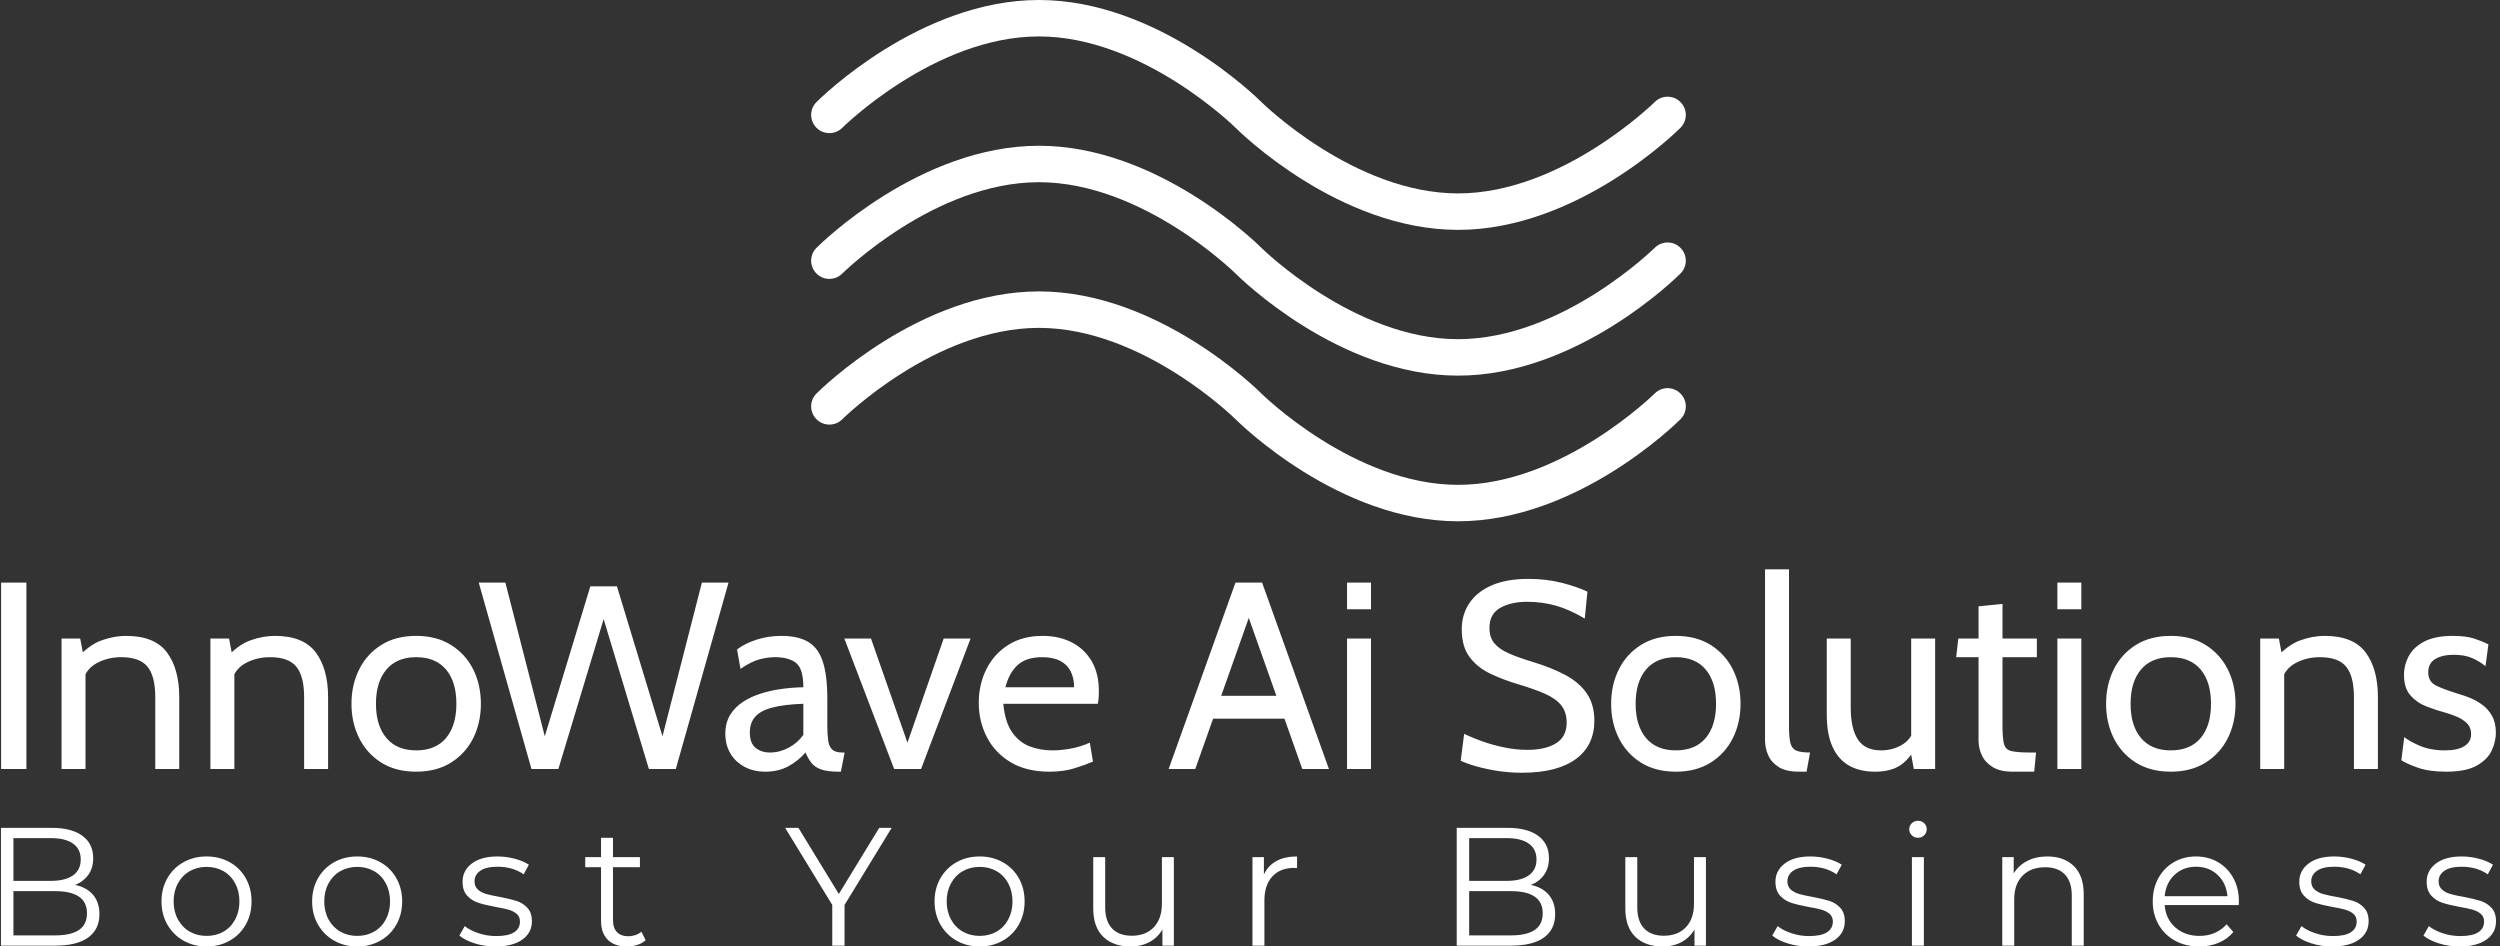 <svg xmlns="http://www.w3.org/2000/svg" version="1.1" xmlns:xlink="http://www.w3.org/1999/xlink"
    xmlns:svgjs="http://svgjs.dev/svgjs" width="2000" height="757" viewBox="0 0 2000 757">
    <rect x="0" y="0" width="2000" height="757" fill="#333333" stroke="none"/>
    <g transform="matrix(1,0,0,1,-1.212,0.101)">
        <svg viewBox="0 0 396 150" data-background-color="#0069dc"
            preserveAspectRatio="xMidYMid meet" height="757" width="2000"
            xmlns="http://www.w3.org/2000/svg" xmlns:xlink="http://www.w3.org/1999/xlink">
            <g id="tight-bounds" transform="matrix(1,0,0,1,0.24,-0.02)">
                <svg viewBox="0 0 395.52 150.04" height="150.04"
                    width="395.52">
                    <g>
                        <svg viewBox="0 0 395.52 150.04" height="150.04"
                            width="395.52">
                            <g transform="matrix(1,0,0,1,0,90.247)">
                                <svg viewBox="0 0 395.52 59.793"
                                    height="59.793" width="395.52">
                                    <g id="textblocktransform">
                                        <svg viewBox="0 0 395.52 59.793"
                                            height="59.793" width="395.52"
                                            id="textblock">
                                            <g>
                                                <svg viewBox="0 0 395.52 32.249"
                                                    height="32.249" width="395.52">
                                                    <g transform="matrix(1,0,0,1,0,0)">
                                                        <svg width="395.52"
                                                            viewBox="4 -37.5 468.45 38.2"
                                                            height="32.249"
                                                            data-palette-color="#f7f2ec">
                                                            <path
                                                                d="M8.75 0L4 0 4-35 8.75-35 8.75 0ZM19.85 0L15.35 0 15.35-24.5 18.85-24.5 19.75-19.8 18-20.55Q20.47-23.3 22.84-24.15 25.2-25 27.45-25L27.45-25Q32.82-25 35.14-21.9 37.45-18.8 37.45-13.5L37.45-13.5 37.45 0 32.95 0 32.95-13.5Q32.95-17.4 31.5-19.2 30.05-21 26.55-21L26.55-21Q24.07-21 22.01-19.91 19.95-18.82 19.3-16.45L19.3-16.45 19.85-19.2 19.85 0ZM47.8 0L43.3 0 43.3-24.5 46.8-24.5 47.7-19.8 45.95-20.55Q48.42-23.3 50.78-24.15 53.15-25 55.4-25L55.4-25Q60.77-25 63.08-21.9 65.4-18.8 65.4-13.5L65.4-13.5 65.4 0 60.9 0 60.9-13.5Q60.9-17.4 59.45-19.2 58-21 54.5-21L54.5-21Q52.02-21 49.96-19.91 47.9-18.82 47.25-16.45L47.25-16.45 47.8-19.2 47.8 0ZM81.94 0.5L81.94 0.5Q78.09 0.5 75.38-1.21 72.67-2.93 71.23-5.81 69.79-8.7 69.79-12.25L69.79-12.25Q69.79-15.8 71.23-18.69 72.67-21.58 75.38-23.29 78.09-25 81.94-25L81.94-25Q85.77-25 88.49-23.29 91.22-21.58 92.66-18.69 94.09-15.8 94.09-12.25L94.09-12.25Q94.09-8.7 92.66-5.81 91.22-2.93 88.49-1.21 85.77 0.5 81.94 0.5ZM81.94-3.5L81.94-3.5Q85.59-3.5 87.54-5.81 89.49-8.13 89.49-12.25L89.49-12.25Q89.49-16.38 87.54-18.69 85.59-21 81.94-21L81.94-21Q78.32-21 76.36-18.69 74.39-16.38 74.39-12.25L74.39-12.25Q74.39-8.13 76.36-5.81 78.32-3.5 81.94-3.5ZM108.64 0L103.59 0 93.69-35 98.69-35 106.09-6.15 114.64-34.3 119.64-34.3 128.19-6.15 135.59-35 140.59-35 130.69 0 125.64 0 117.14-28.15 108.64 0ZM147.54 0.5L147.54 0.5Q145.26 0.5 143.56-0.43 141.86-1.35 140.93-2.95 139.99-4.55 139.99-6.6L139.99-6.6Q139.99-8.68 140.9-10.16 141.81-11.65 143.35-12.64 144.89-13.63 146.79-14.21 148.69-14.8 150.73-15.06 152.76-15.33 154.64-15.35L154.64-15.35Q154.64-18.85 153.26-19.93 151.89-21 149.29-21L149.29-21Q147.91-21 146.35-20.58 144.79-20.15 142.84-18.8L142.84-18.8 142.19-22.45Q143.66-23.58 145.86-24.29 148.06-25 150.49-25L150.49-25Q153.59-25 155.49-23.91 157.39-22.83 158.26-20.25 159.14-17.68 159.14-13.25L159.14-13.25 159.14-8.25Q159.14-6.5 159.3-5.36 159.46-4.23 160.05-3.66 160.64-3.1 161.94-3.1L161.94-3.1 162.39-3.1 161.69 0.5 161.34 0.5Q159.16 0.5 157.98 0.08 156.79-0.35 156.16-1.15 155.54-1.95 155.04-3.1L155.04-3.1Q153.66-1.5 151.79-0.5 149.91 0.5 147.54 0.5ZM148.39-3.1L148.39-3.1Q150.19-3.1 151.88-4 153.56-4.9 154.64-6.4L154.64-6.4 154.64-12.25Q151.06-12.13 148.85-11.55 146.64-10.98 145.61-9.83 144.59-8.68 144.59-6.85L144.59-6.85Q144.59-4.88 145.65-3.99 146.71-3.1 148.39-3.1ZM176.74 0L171.69 0 162.34-24.5 167.34-24.5 174.19-4.95 180.99-24.5 186.04-24.5 176.74 0ZM200.83 0.5L200.83 0.5Q196.51 0.5 193.56-1.28 190.61-3.05 189.1-5.99 187.58-8.93 187.58-12.45L187.58-12.45Q187.58-15.88 189-18.73 190.41-21.58 193.1-23.29 195.78-25 199.58-25L199.58-25Q202.63-25 205.02-23.79 207.41-22.58 208.77-20.26 210.13-17.95 210.13-14.65L210.13-14.65Q210.13-14.13 210.1-13.51 210.06-12.9 209.93-12.25L209.93-12.25 192.18-12.25Q192.51-8.85 193.81-6.95 195.11-5.05 197.08-4.28 199.06-3.5 201.38-3.5L201.38-3.5Q203.08-3.5 204.93-3.85 206.78-4.2 208.43-4.95L208.43-4.95 209.03-1.4Q207.61-0.78 205.56-0.14 203.51 0.5 200.83 0.5ZM192.58-15.35L192.58-15.35 205.48-15.35Q205.48-17.07 204.83-18.35 204.18-19.63 202.86-20.31 201.53-21 199.48-21L199.48-21Q196.48-21 194.87-19.51 193.26-18.03 192.58-15.35ZM245.78-13.75L245.78-9.45 230.78-9.45 230.78-13.75 245.78-13.75ZM248.33 0L237.58-30.35 238.98-30.35 228.23 0 223.23 0 235.78-35 240.78-35 253.33 0 248.33 0ZM261.23 0L256.73 0 256.73-24.5 261.23-24.5 261.23 0ZM261.23-30L256.73-30 256.73-35 261.23-35 261.23-30ZM289.52 0.7L289.52 0.7Q287.35 0.7 285.17 0.38 283 0.05 281.15-0.46 279.3-0.98 278.07-1.55L278.07-1.55 278.72-6.6Q280.07-5.95 281.98-5.25 283.9-4.55 286.12-4.08 288.35-3.6 290.62-3.6L290.62-3.6Q294-3.6 295.98-4.84 297.97-6.08 297.97-8.7L297.97-8.7Q297.97-10.68 296.97-11.94 295.97-13.2 293.96-14.1 291.95-15 288.92-15.9L288.92-15.9Q286.05-16.75 283.62-17.91 281.2-19.07 279.73-21.04 278.27-23 278.27-26.25L278.27-26.25Q278.27-29.03 279.71-31.16 281.15-33.3 283.93-34.5 286.72-35.7 290.77-35.7L290.77-35.7Q294.22-35.7 297.11-34.95 300-34.2 301.87-33.3L301.87-33.3 301.37-28.25Q298.52-29.95 295.93-30.68 293.35-31.4 290.57-31.4L290.57-31.4Q287.5-31.4 285.48-30.25 283.47-29.1 283.47-26.5L283.47-26.5Q283.47-24.75 284.37-23.64 285.27-22.53 287.05-21.74 288.82-20.95 291.47-20.15L291.47-20.15Q295.12-19.05 297.75-17.64 300.37-16.23 301.77-14.16 303.17-12.1 303.17-9.05L303.17-9.05Q303.17-6.8 302.32-5 301.47-3.2 299.77-1.93 298.07-0.65 295.51 0.03 292.95 0.7 289.52 0.7ZM318.47 0.5L318.47 0.5Q314.62 0.5 311.91-1.21 309.19-2.93 307.76-5.81 306.32-8.7 306.32-12.25L306.32-12.25Q306.32-15.8 307.76-18.69 309.19-21.58 311.91-23.29 314.62-25 318.47-25L318.47-25Q322.29-25 325.02-23.29 327.74-21.58 329.18-18.69 330.62-15.8 330.62-12.25L330.62-12.25Q330.62-8.7 329.18-5.81 327.74-2.93 325.02-1.21 322.29 0.5 318.47 0.5ZM318.47-3.5L318.47-3.5Q322.12-3.5 324.07-5.81 326.02-8.13 326.02-12.25L326.02-12.25Q326.02-16.38 324.07-18.69 322.12-21 318.47-21L318.47-21Q314.84-21 312.88-18.69 310.92-16.38 310.92-12.25L310.92-12.25Q310.92-8.13 312.88-5.81 314.84-3.5 318.47-3.5ZM343.02 0.5L341.57 0.5Q339.19 0.5 337.8-0.36 336.42-1.23 335.82-2.58 335.22-3.93 335.22-5.4L335.22-5.4 335.22-37.5 339.72-37.5 339.72-8Q339.72-5.9 339.99-4.85 340.27-3.8 341.1-3.45 341.94-3.1 343.67-3.1L343.67-3.1 343.02 0.5ZM355.86 0.5L355.86 0.5Q352.99 0.5 350.96-0.66 348.94-1.83 347.88-4.2 346.81-6.58 346.81-10.25L346.81-10.25 346.81-24.5 351.31-24.5 351.31-11.5Q351.31-7.6 352.65-5.55 353.99-3.5 357.01-3.5L357.01-3.5Q359.09-3.5 360.86-4.5 362.64-5.5 363.31-7.7L363.31-7.7 362.66-5.25 362.66-24.5 367.16-24.5 367.16 0 363.16 0 362.26-4.8 363.46-4Q362.24-1.73 360.48-0.61 358.71 0.5 355.86 0.5ZM385.76 0.5L381.71 0.5Q379.39 0.5 377.99-0.35 376.59-1.2 375.95-2.54 375.31-3.88 375.31-5.35L375.31-5.35 375.31-21 371.11-21 371.51-24.5 375.31-24.5 375.31-30.55 379.81-31 379.81-24.5 386.26-24.5 386.26-21 379.81-21 379.81-8.1Q379.81-5.75 380.09-4.7 380.36-3.65 381.45-3.38 382.54-3.1 384.96-3.1L384.96-3.1 386.11-3.1 385.76 0.5ZM394.61 0L390.11 0 390.11-24.5 394.61-24.5 394.61 0ZM394.61-30L390.11-30 390.11-35 394.61-35 394.61-30ZM411.41 0.5L411.41 0.5Q407.56 0.5 404.84-1.21 402.13-2.93 400.69-5.81 399.26-8.7 399.26-12.25L399.26-12.25Q399.26-15.8 400.69-18.69 402.13-21.58 404.84-23.29 407.56-25 411.41-25L411.41-25Q415.23-25 417.96-23.29 420.68-21.58 422.12-18.69 423.56-15.8 423.56-12.25L423.56-12.25Q423.56-8.7 422.12-5.81 420.68-2.93 417.96-1.21 415.23 0.5 411.41 0.5ZM411.41-3.5L411.41-3.5Q415.06-3.5 417.01-5.81 418.96-8.13 418.96-12.25L418.96-12.25Q418.96-16.38 417.01-18.69 415.06-21 411.41-21L411.41-21Q407.78-21 405.82-18.69 403.86-16.38 403.86-12.25L403.86-12.25Q403.86-8.13 405.82-5.81 407.78-3.5 411.41-3.5ZM432.7 0L428.2 0 428.2-24.5 431.7-24.5 432.6-19.8 430.85-20.55Q433.33-23.3 435.69-24.15 438.05-25 440.3-25L440.3-25Q445.68-25 447.99-21.9 450.3-18.8 450.3-13.5L450.3-13.5 450.3 0 445.8 0 445.8-13.5Q445.8-17.4 444.35-19.2 442.9-21 439.4-21L439.4-21Q436.93-21 434.87-19.91 432.8-18.82 432.15-16.45L432.15-16.45 432.7-19.2 432.7 0ZM463.1 0.5L463.1 0.5Q459.85 0.5 457.71-0.28 455.58-1.05 454.7-1.65L454.7-1.65 455.25-6Q456.05-5.3 458.08-4.4 460.1-3.5 462.9-3.5L462.9-3.5Q465.28-3.5 466.54-4.3 467.8-5.1 467.8-6.55L467.8-6.55Q467.8-7.83 466.99-8.61 466.18-9.4 465.04-9.86 463.9-10.33 462.9-10.6L462.9-10.6Q461.23-11.05 459.44-11.74 457.65-12.43 456.43-13.8 455.2-15.18 455.2-17.65L455.2-17.65Q455.2-19.53 456.1-21.21 457-22.9 459.03-23.95 461.05-25 464.4-25L464.4-25Q466.85-25 468.39-24.49 469.93-23.98 471.05-23.4L471.05-23.4 470.5-19.3Q469.43-20.2 468-20.83 466.58-21.45 464.5-21.45L464.5-21.45Q462.4-21.45 461.08-20.66 459.75-19.88 459.75-18.15L459.75-18.15Q459.75-16.43 461.16-15.7 462.58-14.98 465.45-14.1L465.45-14.1Q466.35-13.85 467.54-13.38 468.73-12.9 469.85-12.1 470.98-11.3 471.71-10.01 472.45-8.72 472.45-6.8L472.45-6.8Q472.45-5.18 471.68-3.49 470.9-1.8 468.88-0.65 466.85 0.5 463.1 0.5Z"
                                                                opacity="1"
                                                                transform="matrix(1,0,0,1,0,0)"
                                                                fill="#ffffff"
                                                                class="wordmark-text-0"
                                                                data-fill-palette-color="primary"
                                                                id="text-0"></path>
                                                        </svg>
                                                    </g>
                                                </svg>
                                            </g>
                                            <g transform="matrix(1,0,0,1,0,39.863)">
                                                <svg viewBox="0 0 395.52 19.93"
                                                    height="19.93" width="395.52">
                                                    <g transform="matrix(1,0,0,1,0,0)">
                                                        <svg width="395.52"
                                                            viewBox="5.7 -37.1 741.22 37.35"
                                                            height="19.93"
                                                            data-palette-color="#f7f2ec">
                                                            <path
                                                                d="M27.75-18.05Q31.2-17.3 33.08-15.08 34.95-12.85 34.95-9.35L34.95-9.35Q34.95-4.85 31.63-2.43 28.3 0 21.8 0L21.8 0 5.7 0 5.7-35 20.8-35Q26.65-35 29.88-32.65 33.1-30.3 33.1-26L33.1-26Q33.1-23.1 31.68-21.08 30.25-19.05 27.75-18.05L27.75-18.05ZM20.55-31.95L9.4-31.95 9.4-19.25 20.55-19.25Q24.8-19.25 27.1-20.88 29.4-22.5 29.4-25.6L29.4-25.6Q29.4-28.7 27.1-30.33 24.8-31.95 20.55-31.95L20.55-31.95ZM21.75-3.05Q26.45-3.05 28.85-4.65 31.25-6.25 31.25-9.65L31.25-9.65Q31.25-16.2 21.75-16.2L21.75-16.2 9.4-16.2 9.4-3.05 21.75-3.05ZM66.79 0.25Q62.99 0.25 59.94-1.48 56.89-3.2 55.14-6.25 53.39-9.3 53.39-13.15L53.39-13.15Q53.39-17 55.14-20.05 56.89-23.1 59.94-24.8 62.99-26.5 66.79-26.5L66.79-26.5Q70.59-26.5 73.64-24.8 76.69-23.1 78.42-20.05 80.14-17 80.14-13.15L80.14-13.15Q80.14-9.3 78.42-6.25 76.69-3.2 73.64-1.48 70.59 0.25 66.79 0.25L66.79 0.25ZM66.79-2.9Q69.59-2.9 71.82-4.17 74.04-5.45 75.29-7.8 76.54-10.15 76.54-13.15L76.54-13.15Q76.54-16.15 75.29-18.5 74.04-20.85 71.82-22.13 69.59-23.4 66.79-23.4L66.79-23.4Q63.99-23.4 61.77-22.13 59.54-20.85 58.27-18.5 56.99-16.15 56.99-13.15L56.99-13.15Q56.99-10.15 58.27-7.8 59.54-5.45 61.77-4.17 63.99-2.9 66.79-2.9L66.79-2.9ZM111.54 0.25Q107.74 0.25 104.69-1.48 101.64-3.2 99.89-6.25 98.14-9.3 98.14-13.15L98.14-13.15Q98.14-17 99.89-20.05 101.64-23.1 104.69-24.8 107.74-26.5 111.54-26.5L111.54-26.5Q115.34-26.5 118.39-24.8 121.44-23.1 123.16-20.05 124.89-17 124.89-13.15L124.89-13.15Q124.89-9.3 123.16-6.25 121.44-3.2 118.39-1.48 115.34 0.25 111.54 0.25L111.54 0.25ZM111.54-2.9Q114.34-2.9 116.56-4.17 118.79-5.45 120.04-7.8 121.29-10.15 121.29-13.15L121.29-13.15Q121.29-16.15 120.04-18.5 118.79-20.85 116.56-22.13 114.34-23.4 111.54-23.4L111.54-23.4Q108.74-23.4 106.51-22.13 104.29-20.85 103.01-18.5 101.74-16.15 101.74-13.15L101.74-13.15Q101.74-10.15 103.01-7.8 104.29-5.45 106.51-4.17 108.74-2.9 111.54-2.9L111.54-2.9ZM152.58 0.25Q149.38 0.25 146.45-0.68 143.53-1.6 141.88-3L141.88-3 143.48-5.8Q145.13-4.5 147.63-3.68 150.13-2.85 152.83-2.85L152.83-2.85Q156.43-2.85 158.15-3.98 159.88-5.1 159.88-7.15L159.88-7.15Q159.88-8.6 158.93-9.43 157.98-10.25 156.53-10.68 155.08-11.1 152.68-11.5L152.68-11.5Q149.48-12.1 147.53-12.73 145.58-13.35 144.2-14.85 142.83-16.35 142.83-19L142.83-19Q142.83-22.3 145.58-24.4 148.33-26.5 153.23-26.5L153.23-26.5Q155.78-26.5 158.33-25.83 160.88-25.15 162.53-24.05L162.53-24.05 160.98-21.2Q157.73-23.45 153.23-23.45L153.23-23.45Q149.83-23.45 148.1-22.25 146.38-21.05 146.38-19.1L146.38-19.1Q146.38-17.6 147.35-16.7 148.33-15.8 149.78-15.38 151.23-14.95 153.78-14.5L153.78-14.5Q156.93-13.9 158.83-13.3 160.73-12.7 162.08-11.25 163.43-9.8 163.43-7.25L163.43-7.25Q163.43-3.8 160.55-1.78 157.68 0.25 152.58 0.25L152.58 0.25ZM195.97-4.15L197.22-1.6Q196.22-0.7 194.75-0.23 193.27 0.25 191.67 0.25L191.67 0.25Q187.97 0.25 185.97-1.75 183.97-3.75 183.97-7.4L183.97-7.4 183.97-23.3 179.27-23.3 179.27-26.3 183.97-26.3 183.97-32.05 187.52-32.05 187.52-26.3 195.52-26.3 195.52-23.3 187.52-23.3 187.52-7.6Q187.52-5.25 188.7-4.03 189.87-2.8 192.07-2.8L192.07-2.8Q193.17-2.8 194.2-3.15 195.22-3.5 195.97-4.15L195.97-4.15ZM270.31-35L256.31-12.1 256.31 0 252.66 0 252.66-12.1 238.66-35 242.61-35 254.61-15.35 266.61-35 270.31-35ZM296.45 0.25Q292.65 0.25 289.6-1.48 286.55-3.2 284.8-6.25 283.05-9.3 283.05-13.15L283.05-13.15Q283.05-17 284.8-20.05 286.55-23.1 289.6-24.8 292.65-26.5 296.45-26.5L296.45-26.5Q300.25-26.5 303.3-24.8 306.35-23.1 308.08-20.05 309.8-17 309.8-13.15L309.8-13.15Q309.8-9.3 308.08-6.25 306.35-3.2 303.3-1.48 300.25 0.25 296.45 0.25L296.45 0.25ZM296.45-2.9Q299.25-2.9 301.48-4.17 303.7-5.45 304.95-7.8 306.2-10.15 306.2-13.15L306.2-13.15Q306.2-16.15 304.95-18.5 303.7-20.85 301.48-22.13 299.25-23.4 296.45-23.4L296.45-23.4Q293.65-23.4 291.43-22.13 289.2-20.85 287.93-18.5 286.65-16.15 286.65-13.15L286.65-13.15Q286.65-10.15 287.93-7.8 289.2-5.45 291.43-4.17 293.65-2.9 296.45-2.9L296.45-2.9ZM350.59-26.3L354.14-26.3 354.14 0 350.74 0 350.74-4.8Q349.34-2.4 346.89-1.07 344.44 0.25 341.29 0.25L341.29 0.25Q336.14 0.25 333.17-2.63 330.19-5.5 330.19-11.05L330.19-11.05 330.19-26.3 333.74-26.3 333.74-11.4Q333.74-7.25 335.79-5.1 337.84-2.95 341.64-2.95L341.64-2.95Q345.79-2.95 348.19-5.48 350.59-8 350.59-12.5L350.59-12.5 350.59-26.3ZM380.89-21.15Q382.14-23.8 384.61-25.15 387.09-26.5 390.74-26.5L390.74-26.5 390.74-23.05 389.89-23.1Q385.74-23.1 383.39-20.55 381.04-18 381.04-13.4L381.04-13.4 381.04 0 377.49 0 377.49-26.3 380.89-26.3 380.89-21.15ZM460.22-18.05Q463.67-17.3 465.55-15.08 467.42-12.85 467.42-9.35L467.42-9.35Q467.42-4.85 464.1-2.43 460.77 0 454.27 0L454.27 0 438.17 0 438.17-35 453.27-35Q459.12-35 462.35-32.65 465.57-30.3 465.57-26L465.57-26Q465.57-23.1 464.15-21.08 462.72-19.05 460.22-18.05L460.22-18.05ZM453.02-31.95L441.87-31.95 441.87-19.25 453.02-19.25Q457.27-19.25 459.57-20.88 461.87-22.5 461.87-25.6L461.87-25.6Q461.87-28.7 459.57-30.33 457.27-31.95 453.02-31.95L453.02-31.95ZM454.22-3.05Q458.92-3.05 461.32-4.65 463.72-6.25 463.72-9.65L463.72-9.65Q463.72-16.2 454.22-16.2L454.22-16.2 441.87-16.2 441.87-3.05 454.22-3.05ZM508.66-26.3L512.21-26.3 512.21 0 508.81 0 508.81-4.8Q507.41-2.4 504.96-1.07 502.51 0.25 499.36 0.25L499.36 0.25Q494.21 0.25 491.24-2.63 488.26-5.5 488.26-11.05L488.26-11.05 488.26-26.3 491.81-26.3 491.81-11.4Q491.81-7.25 493.86-5.1 495.91-2.95 499.71-2.95L499.71-2.95Q503.86-2.95 506.26-5.48 508.66-8 508.66-12.5L508.66-12.5 508.66-26.3ZM542.61 0.25Q539.41 0.25 536.48-0.68 533.56-1.6 531.91-3L531.91-3 533.51-5.8Q535.16-4.5 537.66-3.68 540.16-2.85 542.86-2.85L542.86-2.85Q546.46-2.85 548.18-3.98 549.91-5.1 549.91-7.15L549.91-7.15Q549.91-8.6 548.96-9.43 548.01-10.25 546.56-10.68 545.11-11.1 542.71-11.5L542.71-11.5Q539.51-12.1 537.56-12.73 535.61-13.35 534.23-14.85 532.86-16.35 532.86-19L532.86-19Q532.86-22.3 535.61-24.4 538.36-26.5 543.26-26.5L543.26-26.5Q545.81-26.5 548.36-25.83 550.91-25.15 552.56-24.05L552.56-24.05 551.01-21.2Q547.76-23.45 543.26-23.45L543.26-23.45Q539.86-23.45 538.13-22.25 536.41-21.05 536.41-19.1L536.41-19.1Q536.41-17.6 537.38-16.7 538.36-15.8 539.81-15.38 541.26-14.95 543.81-14.5L543.81-14.5Q546.96-13.9 548.86-13.3 550.76-12.7 552.11-11.25 553.46-9.8 553.46-7.25L553.46-7.25Q553.46-3.8 550.58-1.78 547.71 0.25 542.61 0.25L542.61 0.25ZM573.4 0L573.4-26.3 576.95-26.3 576.95 0 573.4 0ZM575.2-32.05Q574.1-32.05 573.35-32.8 572.6-33.55 572.6-34.6L572.6-34.6Q572.6-35.6 573.35-36.35 574.1-37.1 575.2-37.1L575.2-37.1Q576.3-37.1 577.05-36.38 577.8-35.65 577.8-34.65L577.8-34.65Q577.8-33.55 577.05-32.8 576.3-32.05 575.2-32.05L575.2-32.05ZM613.64-26.5Q618.59-26.5 621.52-23.63 624.44-20.75 624.44-15.25L624.44-15.25 624.44 0 620.89 0 620.89-14.9Q620.89-19 618.84-21.15 616.79-23.3 612.99-23.3L612.99-23.3Q608.74-23.3 606.27-20.78 603.79-18.25 603.79-13.8L603.79-13.8 603.79 0 600.24 0 600.24-26.3 603.64-26.3 603.64-21.45Q605.09-23.85 607.67-25.18 610.24-26.5 613.64-26.5L613.64-26.5ZM670.54-13.15L670.49-12.05 648.49-12.05Q648.79-7.95 651.64-5.43 654.49-2.9 658.84-2.9L658.84-2.9Q661.29-2.9 663.34-3.78 665.39-4.65 666.89-6.35L666.89-6.35 668.89-4.05Q667.14-1.95 664.51-0.85 661.89 0.25 658.74 0.25L658.74 0.25Q654.69 0.25 651.56-1.48 648.44-3.2 646.69-6.25 644.94-9.3 644.94-13.15L644.94-13.15Q644.94-17 646.61-20.05 648.29-23.1 651.21-24.8 654.14-26.5 657.79-26.5L657.79-26.5Q661.44-26.5 664.34-24.8 667.24-23.1 668.89-20.08 670.54-17.05 670.54-13.15L670.54-13.15ZM657.79-23.45Q653.99-23.45 651.41-21.03 648.84-18.6 648.49-14.7L648.49-14.7 667.14-14.7Q666.79-18.6 664.21-21.03 661.64-23.45 657.79-23.45L657.79-23.45ZM698.23 0.25Q695.03 0.25 692.1-0.68 689.18-1.6 687.53-3L687.53-3 689.13-5.8Q690.78-4.5 693.28-3.68 695.78-2.85 698.48-2.85L698.48-2.85Q702.08-2.85 703.8-3.98 705.53-5.1 705.53-7.15L705.53-7.15Q705.53-8.6 704.58-9.43 703.63-10.25 702.18-10.68 700.73-11.1 698.33-11.5L698.33-11.5Q695.13-12.1 693.18-12.73 691.23-13.35 689.85-14.85 688.48-16.35 688.48-19L688.48-19Q688.48-22.3 691.23-24.4 693.98-26.5 698.88-26.5L698.88-26.5Q701.43-26.5 703.98-25.83 706.53-25.15 708.18-24.05L708.18-24.05 706.63-21.2Q703.38-23.45 698.88-23.45L698.88-23.45Q695.48-23.45 693.75-22.25 692.03-21.05 692.03-19.1L692.03-19.1Q692.03-17.6 693-16.7 693.98-15.8 695.43-15.38 696.88-14.95 699.43-14.5L699.43-14.5Q702.58-13.9 704.48-13.3 706.38-12.7 707.73-11.25 709.08-9.8 709.08-7.25L709.08-7.25Q709.08-3.8 706.2-1.78 703.33 0.25 698.23 0.25L698.23 0.25ZM736.07 0.25Q732.87 0.25 729.95-0.68 727.02-1.6 725.37-3L725.37-3 726.97-5.8Q728.62-4.5 731.12-3.68 733.62-2.85 736.32-2.85L736.32-2.85Q739.92-2.85 741.65-3.98 743.37-5.1 743.37-7.15L743.37-7.15Q743.37-8.6 742.42-9.43 741.47-10.25 740.02-10.68 738.57-11.1 736.17-11.5L736.17-11.5Q732.97-12.1 731.02-12.73 729.07-13.35 727.7-14.85 726.32-16.35 726.32-19L726.32-19Q726.32-22.3 729.07-24.4 731.82-26.5 736.72-26.5L736.72-26.5Q739.27-26.5 741.82-25.83 744.37-25.15 746.02-24.05L746.02-24.05 744.47-21.2Q741.22-23.45 736.72-23.45L736.72-23.45Q733.32-23.45 731.6-22.25 729.87-21.05 729.87-19.1L729.87-19.1Q729.87-17.6 730.85-16.7 731.82-15.8 733.27-15.38 734.72-14.95 737.27-14.5L737.27-14.5Q740.42-13.9 742.32-13.3 744.22-12.7 745.57-11.25 746.92-9.8 746.92-7.25L746.92-7.25Q746.92-3.8 744.05-1.78 741.17 0.25 736.07 0.25L736.07 0.25Z"
                                                                opacity="1"
                                                                transform="matrix(1,0,0,1,0,0)"
                                                                fill="#ffffff" class="slogan-text-1"
                                                                data-fill-palette-color="secondary"
                                                                id="text-1"></path>
                                                        </svg>
                                                    </g>
                                                </svg>
                                            </g>
                                        </svg>
                                    </g>
                                </svg>
                            </g>
                            <g transform="matrix(1,0,0,1,128.435,0)">
                                <svg viewBox="0 0 138.65 82.634"
                                    height="82.634" width="138.65">
                                    <g>
                                        <svg xmlns="http://www.w3.org/2000/svg"
                                            xmlns:xlink="http://www.w3.org/1999/xlink" version="1.0"
                                            x="0" y="0"
                                            viewBox="1.0269562977782698e-15 20.2 100.002 59.6"
                                            enable-background="new 0 0 100 100" xml:space="preserve"
                                            width="138.65" height="82.634"
                                            class="icon-icon-0" data-fill-palette-color="accent"
                                            id="icon-0"><g fill="#c6c1ea" data-fill-palette-color="accent"><path fill="#ffffff" d="M73.959 79.8c-13.607 0-24.956-11.188-25.432-11.664-0.102-0.104-10.624-10.449-22.485-10.449-11.902 0-22.378 10.344-22.486 10.449-0.812 0.812-2.13 0.812-2.944 0-0.816-0.814-0.816-2.132 0-2.948 0.476-0.476 11.825-11.67 25.43-11.67 13.607 0 24.955 11.194 25.432 11.67 0.102 0.104 10.624 10.447 22.486 10.447 11.859 0 22.382-10.344 22.488-10.447 0.816-0.812 2.134-0.812 2.942 0.006 0.816 0.812 0.816 2.128 0 2.942C98.912 68.612 87.563 79.8 73.959 79.8z" data-fill-palette-color="accent"></path><path fill="#ffffff" d="M73.959 63.147c-13.607 0-24.956-11.194-25.432-11.67-0.102-0.102-10.624-10.445-22.485-10.445-11.902 0-22.378 10.343-22.486 10.445-0.812 0.814-2.13 0.814-2.944 0-0.816-0.816-0.816-2.132 0-2.944 0.476-0.476 11.825-11.668 25.43-11.668 13.607 0 24.955 11.192 25.432 11.668 0.102 0.1 10.624 10.447 22.486 10.447 11.859 0 22.382-10.348 22.488-10.447 0.816-0.812 2.134-0.812 2.942 0.002 0.816 0.816 0.816 2.126 0 2.942C98.912 51.953 87.563 63.147 73.959 63.147z" data-fill-palette-color="accent"></path><path fill="#ffffff" d="M73.959 46.482c-13.607 0-24.956-11.194-25.432-11.67-0.102-0.104-10.624-10.447-22.485-10.447-11.902 0-22.378 10.343-22.486 10.447-0.812 0.812-2.13 0.812-2.944 0-0.816-0.816-0.816-2.134 0-2.948C1.088 31.388 12.437 20.2 26.042 20.2c13.607 0 24.955 11.188 25.432 11.664 0.102 0.104 10.624 10.449 22.486 10.449 11.859 0 22.382-10.346 22.488-10.449 0.816-0.812 2.134-0.81 2.942 0.006 0.816 0.812 0.816 2.126 0 2.942C98.912 35.288 87.563 46.482 73.959 46.482z" data-fill-palette-color="accent"></path></g></svg>
                                    </g>
                                </svg>
                            </g>
                            <g></g>
                        </svg>
                    </g>
                    <defs></defs>
                </svg>
                <rect width="395.52" height="150.04" fill="none" stroke="none"
                    visibility="hidden"></rect>
            </g>
        </svg>
    </g>
</svg>